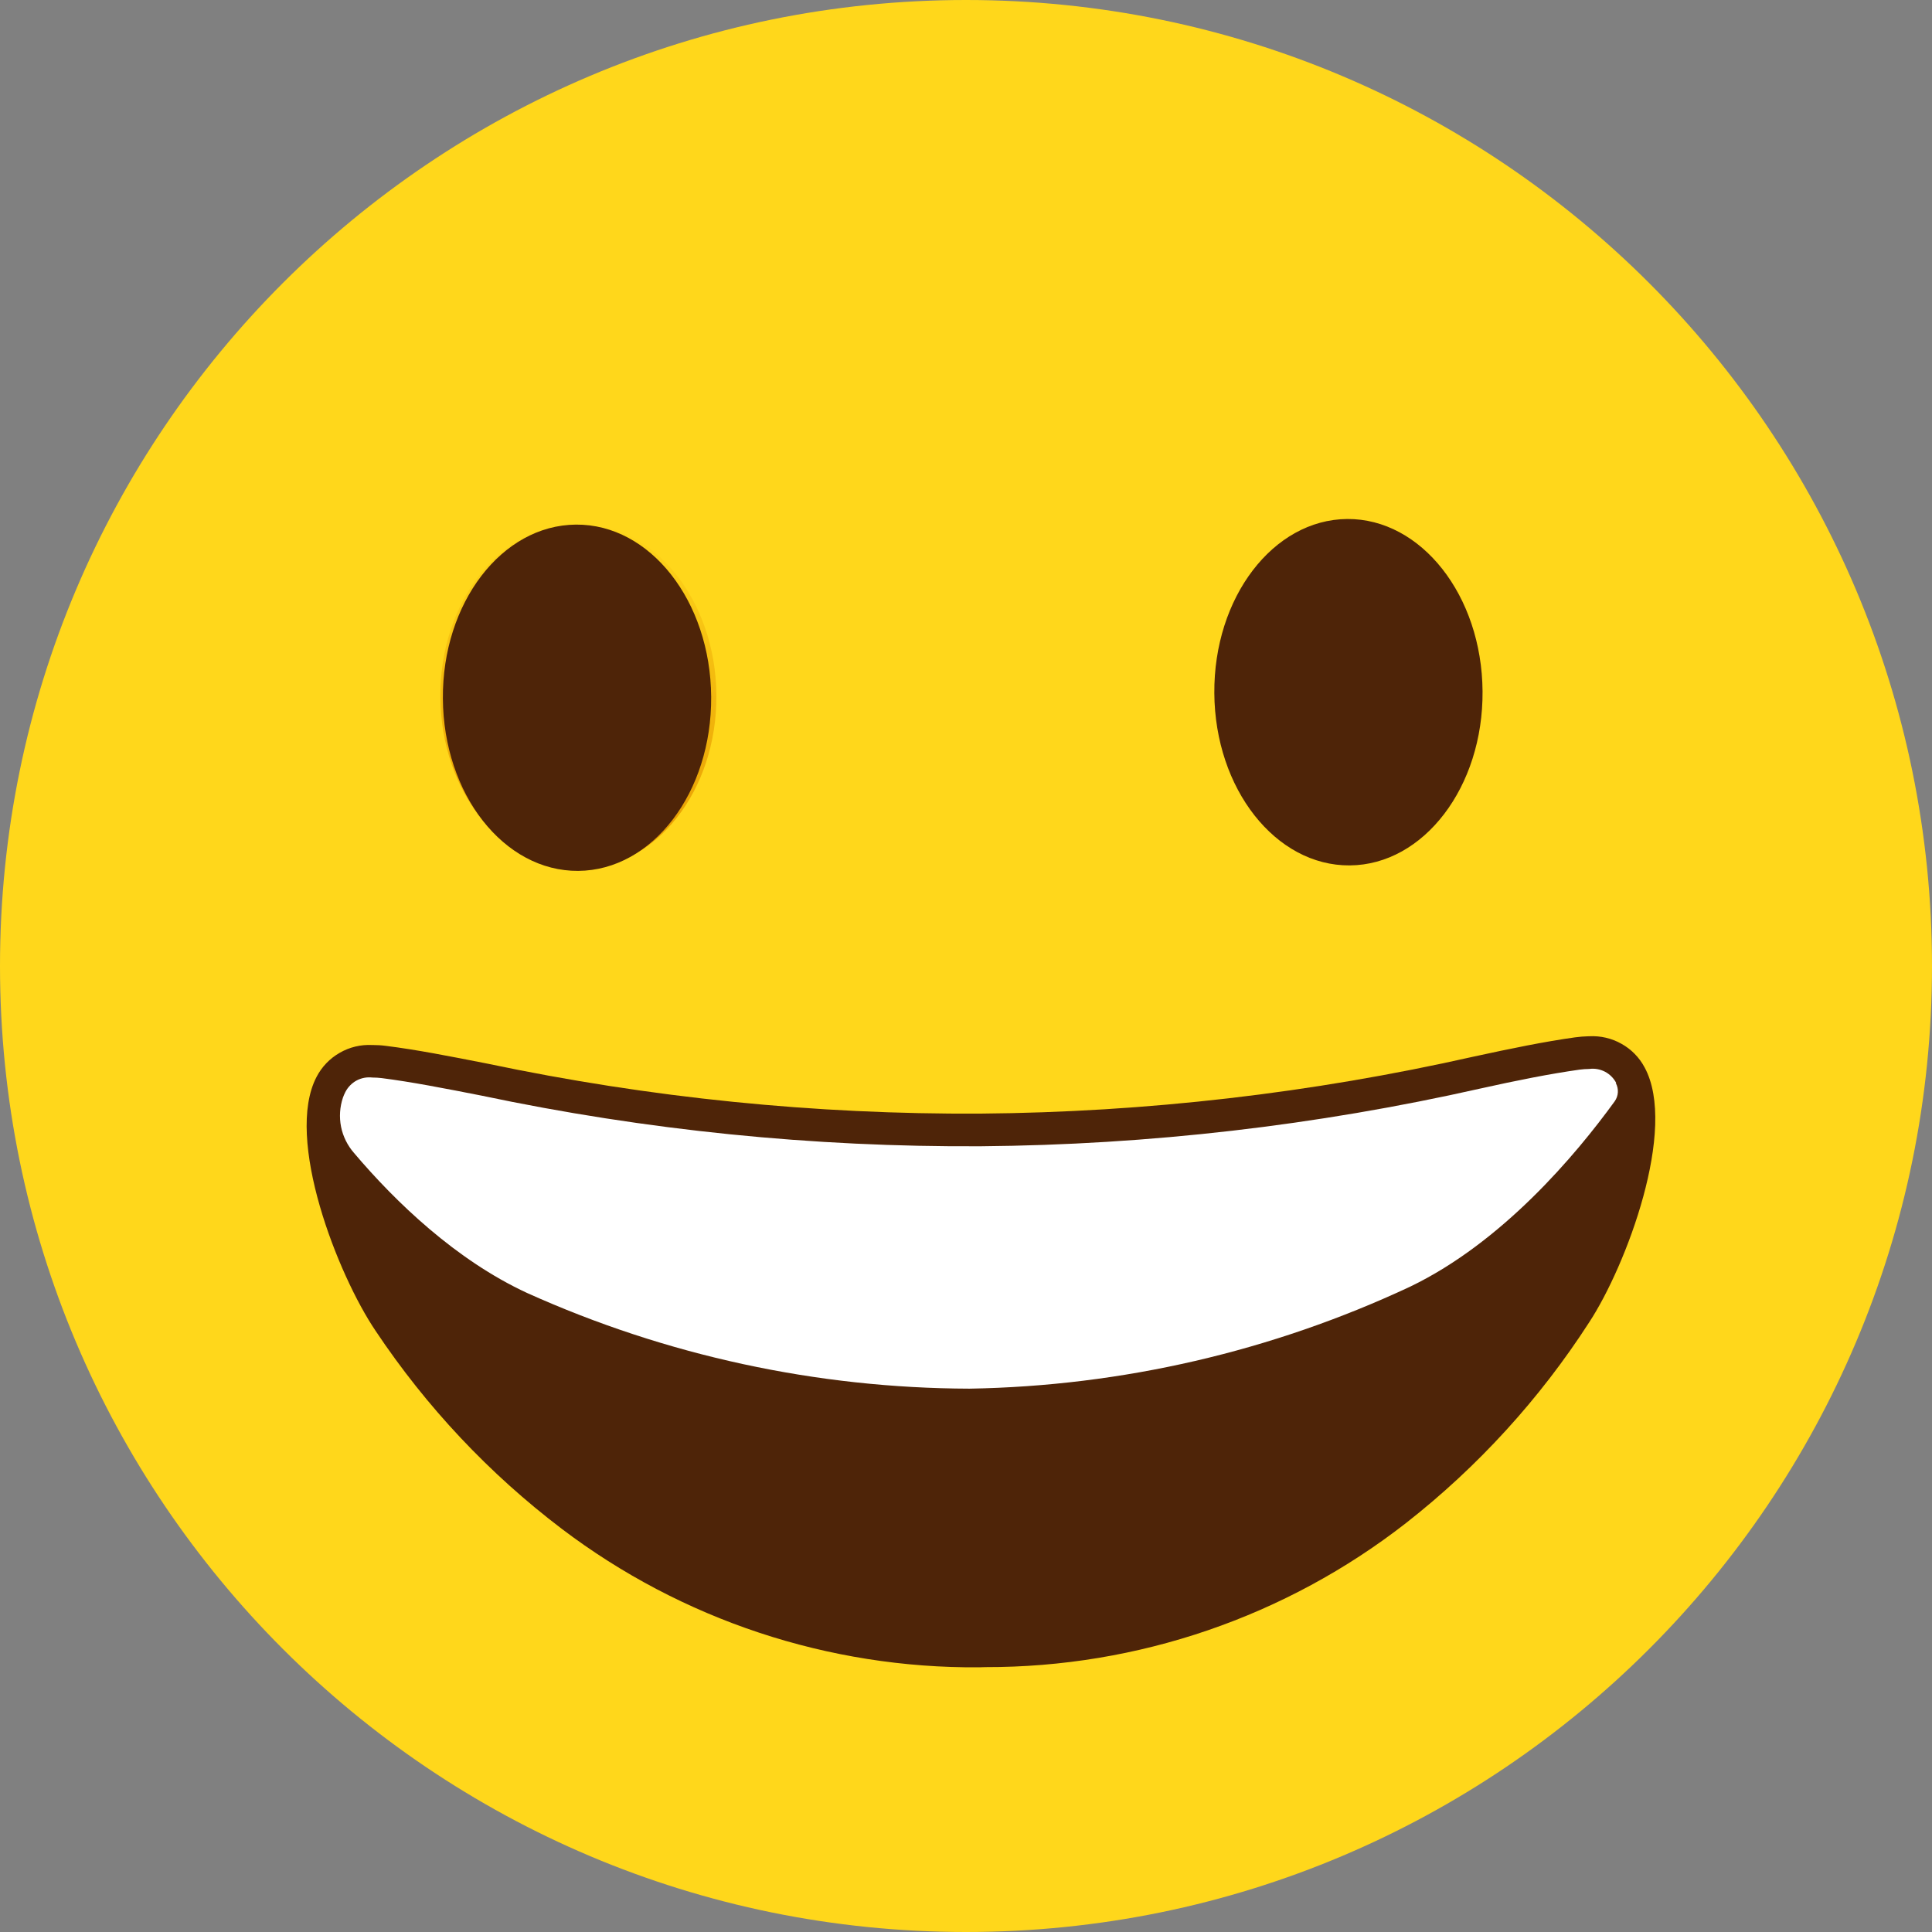 <svg width="30" height="30" viewBox="0 0 30 30" fill="none" xmlns="http://www.w3.org/2000/svg">
<rect x="0" y="0" width="30" height="30" fill="#808080" stroke="none"/>
<path d="M15 30C23.284 30 30 23.284 30 15C30 6.716 23.284 0 15 0C6.716 0 0 6.716 0 15C0 23.284 6.716 30 15 30Z" fill="#FFD71B"/>
<path d="M9 13.494C10.184 13.485 11.135 12.277 11.124 10.794C11.114 9.312 10.145 8.117 8.962 8.125C7.778 8.134 6.827 9.342 6.838 10.825C6.848 12.307 7.817 13.502 9 13.494Z" fill="url(#paint0_linear)"/>
<path d="M6.877 10.849C6.865 9.365 7.79 8.155 8.943 8.146C10.096 8.137 11.033 9.335 11.043 10.82C11.054 12.304 10.131 13.515 8.978 13.523C7.825 13.531 6.887 12.334 6.877 10.849Z" fill="#4E2408"/>
<path d="M20.979 13.41C19.796 13.417 18.826 12.221 18.816 10.741C18.806 9.261 19.759 8.049 20.94 8.041C22.121 8.034 23.092 9.23 23.102 10.71C23.113 12.19 22.16 13.402 20.979 13.41Z" fill="url(#paint1_linear)"/>
<path d="M20.958 13.438C22.108 13.43 23.032 12.219 23.021 10.734C23.01 9.248 22.069 8.051 20.919 8.059C19.769 8.068 18.845 9.278 18.856 10.764C18.866 12.249 19.808 13.446 20.958 13.438Z" fill="#4E2408"/>
<path d="M15.203 25.89C12.866 25.908 10.588 25.153 8.725 23.741C7.597 22.885 6.62 21.846 5.834 20.668C5.245 19.799 4.414 17.678 4.916 16.721C4.997 16.565 5.122 16.435 5.275 16.348C5.427 16.26 5.602 16.218 5.778 16.227H5.789C5.856 16.227 5.924 16.231 5.991 16.24C6.465 16.299 6.978 16.4 7.573 16.517C10.09 17.047 12.657 17.307 15.229 17.292C17.803 17.271 20.367 16.974 22.878 16.408C23.472 16.279 23.983 16.174 24.457 16.108C24.527 16.098 24.598 16.093 24.668 16.091H24.679C24.853 16.082 25.026 16.122 25.178 16.208C25.331 16.293 25.455 16.42 25.537 16.574C26.054 17.524 25.252 19.657 24.676 20.534C23.909 21.723 22.949 22.775 21.836 23.647C19.969 25.104 17.667 25.892 15.299 25.887L15.203 25.89Z" fill="#4E2408"/>
<path d="M15.283 25.383C13.026 25.42 10.821 24.699 9.021 23.336C7.939 22.514 7.001 21.516 6.247 20.386C5.65 19.505 5.001 17.635 5.357 16.956C5.396 16.881 5.457 16.819 5.532 16.779C5.607 16.739 5.692 16.722 5.777 16.732C5.826 16.732 5.874 16.735 5.923 16.741C6.38 16.799 6.885 16.898 7.472 17.013C10.022 17.551 12.623 17.814 15.229 17.798C17.836 17.777 20.433 17.477 22.976 16.903C23.559 16.774 24.064 16.674 24.525 16.609C24.576 16.603 24.626 16.599 24.671 16.597C24.755 16.587 24.841 16.602 24.916 16.641C24.992 16.68 25.053 16.742 25.093 16.817C25.46 17.491 24.835 19.369 24.253 20.258C23.515 21.4 22.591 22.411 21.519 23.248C19.738 24.637 17.542 25.389 15.283 25.383Z" fill="#4E2408"/>
<path d="M25.09 16.818C25.114 16.862 25.125 16.912 25.122 16.962C25.119 17.012 25.102 17.06 25.073 17.101C24.469 17.934 23.33 19.289 21.897 19.979C19.753 20.983 17.421 21.523 15.054 21.563C12.685 21.556 10.344 21.05 8.184 20.077C7.08 19.566 6.143 18.666 5.497 17.903C5.396 17.787 5.326 17.647 5.296 17.497C5.266 17.346 5.276 17.19 5.325 17.044C5.336 17.014 5.348 16.985 5.363 16.956C5.402 16.881 5.462 16.819 5.537 16.778C5.612 16.738 5.698 16.722 5.782 16.732C5.831 16.732 5.88 16.735 5.928 16.741C6.385 16.799 6.892 16.898 7.478 17.013C10.028 17.551 12.628 17.814 15.235 17.799C17.841 17.777 20.438 17.477 22.981 16.904C23.565 16.774 24.07 16.674 24.53 16.609C24.578 16.603 24.627 16.599 24.675 16.599C24.759 16.587 24.845 16.602 24.921 16.641C24.996 16.68 25.058 16.742 25.097 16.817L25.09 16.818Z" fill="white"/>
<defs>
<linearGradient id="paint0_linear" x1="8.962" y1="8.125" x2="9" y2="13.494" gradientUnits="userSpaceOnUse">
<stop stop-color="#FFD71B"/>
<stop offset="1" stop-color="#E69900"/>
</linearGradient>
<linearGradient id="paint1_linear" x1="755.805" y1="398.635" x2="757.402" y2="621.85" gradientUnits="userSpaceOnUse">
<stop stop-color="#FFD71B"/>
<stop offset="1" stop-color="#E69900"/>
</linearGradient>
</defs>
</svg>
